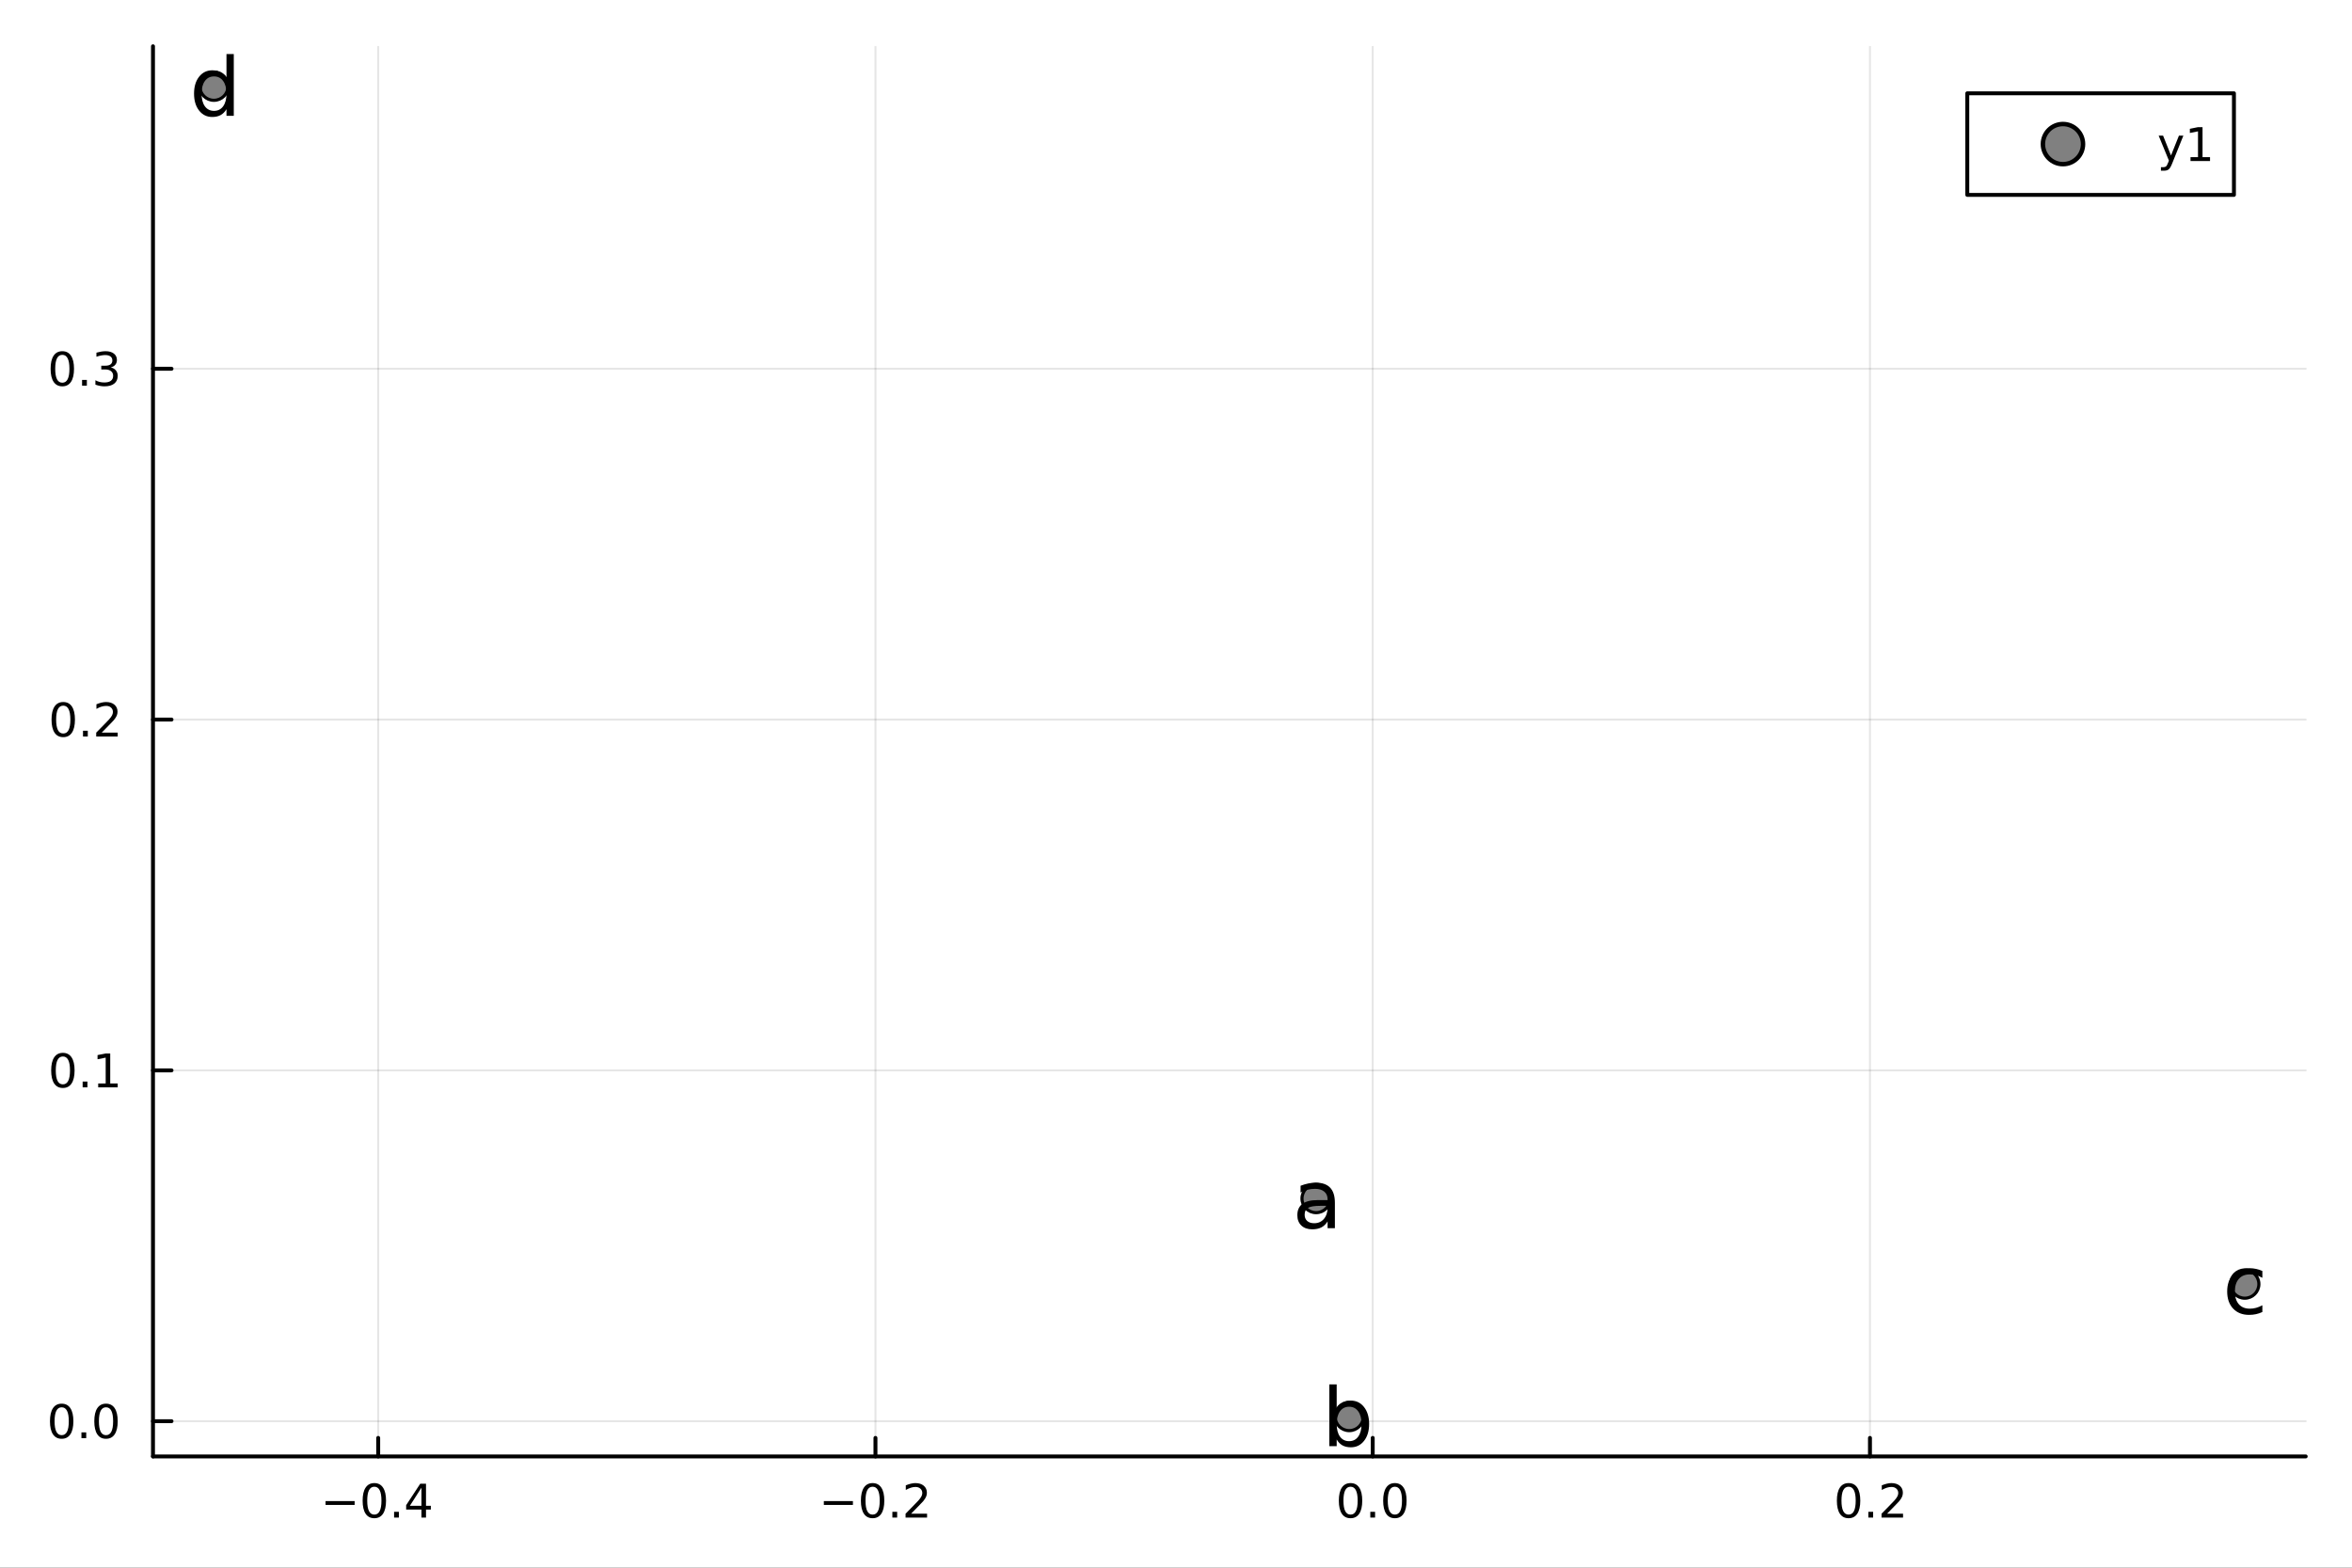<?xml version="1.0" encoding="utf-8"?>
<svg xmlns="http://www.w3.org/2000/svg" xmlns:xlink="http://www.w3.org/1999/xlink" width="600" height="400" viewBox="0 0 2400 1600">
<rect x="0" y="0" width="2400" height="1600" fill="#333333" stroke="none"/>
<defs>
  <clipPath id="clip740">
    <rect x="0" y="0" width="2400" height="1600"/>
  </clipPath>
</defs>
<path clip-path="url(#clip740)" d="M0 1600 L2400 1600 L2400 0 L0 0  Z" fill="#ffffff" fill-rule="evenodd" fill-opacity="1"/>
<defs>
  <clipPath id="clip741">
    <rect x="480" y="0" width="1681" height="1600"/>
  </clipPath>
</defs>
<path clip-path="url(#clip740)" d="M156.112 1486.45 L2352.76 1486.45 L2352.76 47.244 L156.112 47.244  Z" fill="#ffffff" fill-rule="evenodd" fill-opacity="1"/>
<defs>
  <clipPath id="clip742">
    <rect x="156" y="47" width="2198" height="1440"/>
  </clipPath>
</defs>
<polyline clip-path="url(#clip742)" style="stroke:#000000; stroke-linecap:round; stroke-linejoin:round; stroke-width:2; stroke-opacity:0.1; fill:none" points="385.916,1486.45 385.916,47.244 "/>
<polyline clip-path="url(#clip742)" style="stroke:#000000; stroke-linecap:round; stroke-linejoin:round; stroke-width:2; stroke-opacity:0.1; fill:none" points="893.319,1486.45 893.319,47.244 "/>
<polyline clip-path="url(#clip742)" style="stroke:#000000; stroke-linecap:round; stroke-linejoin:round; stroke-width:2; stroke-opacity:0.1; fill:none" points="1400.72,1486.45 1400.72,47.244 "/>
<polyline clip-path="url(#clip742)" style="stroke:#000000; stroke-linecap:round; stroke-linejoin:round; stroke-width:2; stroke-opacity:0.1; fill:none" points="1908.13,1486.45 1908.13,47.244 "/>
<polyline clip-path="url(#clip740)" style="stroke:#000000; stroke-linecap:round; stroke-linejoin:round; stroke-width:4; stroke-opacity:1; fill:none" points="156.112,1486.45 2352.76,1486.45 "/>
<polyline clip-path="url(#clip740)" style="stroke:#000000; stroke-linecap:round; stroke-linejoin:round; stroke-width:4; stroke-opacity:1; fill:none" points="385.916,1486.45 385.916,1467.55 "/>
<polyline clip-path="url(#clip740)" style="stroke:#000000; stroke-linecap:round; stroke-linejoin:round; stroke-width:4; stroke-opacity:1; fill:none" points="893.319,1486.45 893.319,1467.55 "/>
<polyline clip-path="url(#clip740)" style="stroke:#000000; stroke-linecap:round; stroke-linejoin:round; stroke-width:4; stroke-opacity:1; fill:none" points="1400.72,1486.45 1400.72,1467.55 "/>
<polyline clip-path="url(#clip740)" style="stroke:#000000; stroke-linecap:round; stroke-linejoin:round; stroke-width:4; stroke-opacity:1; fill:none" points="1908.13,1486.45 1908.13,1467.55 "/>
<path clip-path="url(#clip740)" d="M332.201 1532.02 L361.877 1532.02 L361.877 1535.95 L332.201 1535.95 L332.201 1532.02 Z" fill="#000000" fill-rule="nonzero" fill-opacity="1" /><path clip-path="url(#clip740)" d="M381.969 1517.37 Q378.358 1517.37 376.529 1520.93 Q374.724 1524.47 374.724 1531.6 Q374.724 1538.71 376.529 1542.27 Q378.358 1545.82 381.969 1545.82 Q385.603 1545.82 387.409 1542.27 Q389.238 1538.71 389.238 1531.6 Q389.238 1524.47 387.409 1520.93 Q385.603 1517.37 381.969 1517.37 M381.969 1513.66 Q387.779 1513.66 390.835 1518.27 Q393.914 1522.85 393.914 1531.6 Q393.914 1540.33 390.835 1544.94 Q387.779 1549.52 381.969 1549.52 Q376.159 1549.52 373.08 1544.94 Q370.025 1540.33 370.025 1531.6 Q370.025 1522.85 373.08 1518.27 Q376.159 1513.66 381.969 1513.66 Z" fill="#000000" fill-rule="nonzero" fill-opacity="1" /><path clip-path="url(#clip740)" d="M402.131 1542.97 L407.015 1542.97 L407.015 1548.85 L402.131 1548.85 L402.131 1542.97 Z" fill="#000000" fill-rule="nonzero" fill-opacity="1" /><path clip-path="url(#clip740)" d="M430.048 1518.36 L418.242 1536.81 L430.048 1536.81 L430.048 1518.36 M428.821 1514.29 L434.7 1514.29 L434.7 1536.81 L439.631 1536.81 L439.631 1540.7 L434.7 1540.7 L434.7 1548.85 L430.048 1548.85 L430.048 1540.7 L414.446 1540.7 L414.446 1536.19 L428.821 1514.29 Z" fill="#000000" fill-rule="nonzero" fill-opacity="1" /><path clip-path="url(#clip740)" d="M840.646 1532.02 L870.322 1532.02 L870.322 1535.95 L840.646 1535.95 L840.646 1532.02 Z" fill="#000000" fill-rule="nonzero" fill-opacity="1" /><path clip-path="url(#clip740)" d="M890.414 1517.37 Q886.803 1517.37 884.975 1520.93 Q883.169 1524.47 883.169 1531.6 Q883.169 1538.71 884.975 1542.27 Q886.803 1545.82 890.414 1545.82 Q894.049 1545.82 895.854 1542.27 Q897.683 1538.71 897.683 1531.6 Q897.683 1524.47 895.854 1520.93 Q894.049 1517.37 890.414 1517.37 M890.414 1513.66 Q896.225 1513.66 899.28 1518.27 Q902.359 1522.85 902.359 1531.6 Q902.359 1540.33 899.28 1544.94 Q896.225 1549.52 890.414 1549.52 Q884.604 1549.52 881.526 1544.94 Q878.47 1540.33 878.47 1531.6 Q878.47 1522.85 881.526 1518.27 Q884.604 1513.66 890.414 1513.66 Z" fill="#000000" fill-rule="nonzero" fill-opacity="1" /><path clip-path="url(#clip740)" d="M910.576 1542.97 L915.461 1542.97 L915.461 1548.85 L910.576 1548.85 L910.576 1542.97 Z" fill="#000000" fill-rule="nonzero" fill-opacity="1" /><path clip-path="url(#clip740)" d="M929.673 1544.91 L945.993 1544.91 L945.993 1548.85 L924.048 1548.85 L924.048 1544.91 Q926.71 1542.16 931.294 1537.53 Q935.9 1532.88 937.081 1531.53 Q939.326 1529.01 940.206 1527.27 Q941.109 1525.51 941.109 1523.82 Q941.109 1521.07 939.164 1519.33 Q937.243 1517.6 934.141 1517.6 Q931.942 1517.6 929.488 1518.36 Q927.058 1519.13 924.28 1520.68 L924.28 1515.95 Q927.104 1514.82 929.558 1514.24 Q932.011 1513.66 934.048 1513.66 Q939.419 1513.66 942.613 1516.35 Q945.808 1519.03 945.808 1523.52 Q945.808 1525.65 944.997 1527.57 Q944.21 1529.47 942.104 1532.07 Q941.525 1532.74 938.423 1535.95 Q935.322 1539.15 929.673 1544.91 Z" fill="#000000" fill-rule="nonzero" fill-opacity="1" /><path clip-path="url(#clip740)" d="M1378.11 1517.37 Q1374.5 1517.37 1372.67 1520.93 Q1370.86 1524.47 1370.86 1531.6 Q1370.86 1538.71 1372.67 1542.27 Q1374.5 1545.82 1378.11 1545.82 Q1381.74 1545.82 1383.55 1542.27 Q1385.38 1538.71 1385.38 1531.6 Q1385.38 1524.47 1383.55 1520.93 Q1381.74 1517.37 1378.11 1517.37 M1378.11 1513.66 Q1383.92 1513.66 1386.97 1518.27 Q1390.05 1522.85 1390.05 1531.6 Q1390.05 1540.33 1386.97 1544.94 Q1383.92 1549.52 1378.11 1549.52 Q1372.3 1549.52 1369.22 1544.94 Q1366.16 1540.33 1366.16 1531.6 Q1366.16 1522.85 1369.22 1518.27 Q1372.3 1513.66 1378.11 1513.66 Z" fill="#000000" fill-rule="nonzero" fill-opacity="1" /><path clip-path="url(#clip740)" d="M1398.27 1542.97 L1403.15 1542.97 L1403.15 1548.85 L1398.27 1548.85 L1398.27 1542.97 Z" fill="#000000" fill-rule="nonzero" fill-opacity="1" /><path clip-path="url(#clip740)" d="M1423.34 1517.37 Q1419.73 1517.37 1417.9 1520.93 Q1416.09 1524.47 1416.09 1531.6 Q1416.09 1538.71 1417.9 1542.27 Q1419.73 1545.82 1423.34 1545.82 Q1426.97 1545.82 1428.78 1542.27 Q1430.61 1538.71 1430.61 1531.6 Q1430.61 1524.47 1428.78 1520.93 Q1426.97 1517.37 1423.34 1517.37 M1423.34 1513.66 Q1429.15 1513.66 1432.2 1518.27 Q1435.28 1522.85 1435.28 1531.6 Q1435.28 1540.33 1432.2 1544.94 Q1429.15 1549.52 1423.34 1549.52 Q1417.53 1549.52 1414.45 1544.94 Q1411.39 1540.33 1411.39 1531.6 Q1411.39 1522.85 1414.45 1518.27 Q1417.53 1513.66 1423.34 1513.66 Z" fill="#000000" fill-rule="nonzero" fill-opacity="1" /><path clip-path="url(#clip740)" d="M1886.31 1517.37 Q1882.7 1517.37 1880.87 1520.93 Q1879.06 1524.47 1879.06 1531.6 Q1879.06 1538.71 1880.87 1542.27 Q1882.7 1545.82 1886.31 1545.82 Q1889.94 1545.82 1891.75 1542.27 Q1893.58 1538.71 1893.58 1531.6 Q1893.58 1524.47 1891.75 1520.93 Q1889.94 1517.37 1886.31 1517.37 M1886.31 1513.66 Q1892.12 1513.66 1895.18 1518.27 Q1898.25 1522.85 1898.25 1531.6 Q1898.25 1540.33 1895.18 1544.94 Q1892.12 1549.52 1886.31 1549.52 Q1880.5 1549.52 1877.42 1544.94 Q1874.37 1540.33 1874.37 1531.6 Q1874.37 1522.85 1877.42 1518.27 Q1880.5 1513.66 1886.31 1513.66 Z" fill="#000000" fill-rule="nonzero" fill-opacity="1" /><path clip-path="url(#clip740)" d="M1906.47 1542.97 L1911.36 1542.97 L1911.36 1548.85 L1906.47 1548.85 L1906.47 1542.97 Z" fill="#000000" fill-rule="nonzero" fill-opacity="1" /><path clip-path="url(#clip740)" d="M1925.57 1544.91 L1941.89 1544.91 L1941.89 1548.85 L1919.94 1548.85 L1919.94 1544.91 Q1922.61 1542.16 1927.19 1537.53 Q1931.8 1532.88 1932.98 1531.53 Q1935.22 1529.01 1936.1 1527.27 Q1937 1525.51 1937 1523.82 Q1937 1521.07 1935.06 1519.33 Q1933.14 1517.6 1930.04 1517.6 Q1927.84 1517.6 1925.38 1518.36 Q1922.95 1519.13 1920.18 1520.68 L1920.18 1515.95 Q1923 1514.82 1925.45 1514.24 Q1927.91 1513.66 1929.94 1513.66 Q1935.31 1513.66 1938.51 1516.35 Q1941.7 1519.03 1941.7 1523.52 Q1941.7 1525.65 1940.89 1527.57 Q1940.11 1529.47 1938 1532.07 Q1937.42 1532.74 1934.32 1535.95 Q1931.22 1539.15 1925.57 1544.91 Z" fill="#000000" fill-rule="nonzero" fill-opacity="1" /><polyline clip-path="url(#clip742)" style="stroke:#000000; stroke-linecap:round; stroke-linejoin:round; stroke-width:2; stroke-opacity:0.1; fill:none" points="156.112,1450.5 2352.76,1450.5 "/>
<polyline clip-path="url(#clip742)" style="stroke:#000000; stroke-linecap:round; stroke-linejoin:round; stroke-width:2; stroke-opacity:0.1; fill:none" points="156.112,1092.45 2352.76,1092.45 "/>
<polyline clip-path="url(#clip742)" style="stroke:#000000; stroke-linecap:round; stroke-linejoin:round; stroke-width:2; stroke-opacity:0.1; fill:none" points="156.112,734.4 2352.76,734.4 "/>
<polyline clip-path="url(#clip742)" style="stroke:#000000; stroke-linecap:round; stroke-linejoin:round; stroke-width:2; stroke-opacity:0.1; fill:none" points="156.112,376.348 2352.76,376.348 "/>
<polyline clip-path="url(#clip740)" style="stroke:#000000; stroke-linecap:round; stroke-linejoin:round; stroke-width:4; stroke-opacity:1; fill:none" points="156.112,1486.45 156.112,47.244 "/>
<polyline clip-path="url(#clip740)" style="stroke:#000000; stroke-linecap:round; stroke-linejoin:round; stroke-width:4; stroke-opacity:1; fill:none" points="156.112,1450.5 175.01,1450.5 "/>
<polyline clip-path="url(#clip740)" style="stroke:#000000; stroke-linecap:round; stroke-linejoin:round; stroke-width:4; stroke-opacity:1; fill:none" points="156.112,1092.45 175.01,1092.45 "/>
<polyline clip-path="url(#clip740)" style="stroke:#000000; stroke-linecap:round; stroke-linejoin:round; stroke-width:4; stroke-opacity:1; fill:none" points="156.112,734.4 175.01,734.4 "/>
<polyline clip-path="url(#clip740)" style="stroke:#000000; stroke-linecap:round; stroke-linejoin:round; stroke-width:4; stroke-opacity:1; fill:none" points="156.112,376.348 175.01,376.348 "/>
<path clip-path="url(#clip740)" d="M62.937 1436.3 Q59.325 1436.3 57.497 1439.87 Q55.691 1443.41 55.691 1450.54 Q55.691 1457.64 57.497 1461.21 Q59.325 1464.75 62.937 1464.75 Q66.571 1464.75 68.376 1461.21 Q70.205 1457.64 70.205 1450.54 Q70.205 1443.41 68.376 1439.87 Q66.571 1436.3 62.937 1436.3 M62.937 1432.6 Q68.747 1432.6 71.802 1437.2 Q74.881 1441.79 74.881 1450.54 Q74.881 1459.26 71.802 1463.87 Q68.747 1468.45 62.937 1468.45 Q57.126 1468.45 54.048 1463.87 Q50.992 1459.26 50.992 1450.54 Q50.992 1441.79 54.048 1437.2 Q57.126 1432.6 62.937 1432.6 Z" fill="#000000" fill-rule="nonzero" fill-opacity="1" /><path clip-path="url(#clip740)" d="M83.098 1461.9 L87.983 1461.9 L87.983 1467.78 L83.098 1467.78 L83.098 1461.9 Z" fill="#000000" fill-rule="nonzero" fill-opacity="1" /><path clip-path="url(#clip740)" d="M108.168 1436.3 Q104.557 1436.3 102.728 1439.87 Q100.922 1443.41 100.922 1450.54 Q100.922 1457.64 102.728 1461.21 Q104.557 1464.75 108.168 1464.75 Q111.802 1464.75 113.608 1461.21 Q115.436 1457.64 115.436 1450.54 Q115.436 1443.41 113.608 1439.87 Q111.802 1436.3 108.168 1436.3 M108.168 1432.6 Q113.978 1432.6 117.033 1437.2 Q120.112 1441.79 120.112 1450.54 Q120.112 1459.26 117.033 1463.87 Q113.978 1468.45 108.168 1468.45 Q102.358 1468.45 99.279 1463.87 Q96.223 1459.26 96.223 1450.54 Q96.223 1441.79 99.279 1437.2 Q102.358 1432.6 108.168 1432.6 Z" fill="#000000" fill-rule="nonzero" fill-opacity="1" /><path clip-path="url(#clip740)" d="M64.163 1078.25 Q60.552 1078.25 58.724 1081.81 Q56.918 1085.36 56.918 1092.49 Q56.918 1099.59 58.724 1103.16 Q60.552 1106.7 64.163 1106.7 Q67.798 1106.7 69.603 1103.16 Q71.432 1099.59 71.432 1092.49 Q71.432 1085.36 69.603 1081.81 Q67.798 1078.25 64.163 1078.25 M64.163 1074.55 Q69.974 1074.55 73.029 1079.15 Q76.108 1083.74 76.108 1092.49 Q76.108 1101.21 73.029 1105.82 Q69.974 1110.4 64.163 1110.4 Q58.353 1110.4 55.275 1105.82 Q52.219 1101.21 52.219 1092.49 Q52.219 1083.74 55.275 1079.15 Q58.353 1074.55 64.163 1074.55 Z" fill="#000000" fill-rule="nonzero" fill-opacity="1" /><path clip-path="url(#clip740)" d="M84.325 1103.85 L89.21 1103.85 L89.21 1109.73 L84.325 1109.73 L84.325 1103.85 Z" fill="#000000" fill-rule="nonzero" fill-opacity="1" /><path clip-path="url(#clip740)" d="M100.205 1105.8 L107.844 1105.8 L107.844 1079.43 L99.534 1081.1 L99.534 1076.84 L107.797 1075.17 L112.473 1075.17 L112.473 1105.8 L120.112 1105.8 L120.112 1109.73 L100.205 1109.73 L100.205 1105.8 Z" fill="#000000" fill-rule="nonzero" fill-opacity="1" /><path clip-path="url(#clip740)" d="M64.534 720.198 Q60.923 720.198 59.094 723.763 Q57.288 727.305 57.288 734.434 Q57.288 741.541 59.094 745.106 Q60.923 748.647 64.534 748.647 Q68.168 748.647 69.974 745.106 Q71.802 741.541 71.802 734.434 Q71.802 727.305 69.974 723.763 Q68.168 720.198 64.534 720.198 M64.534 716.495 Q70.344 716.495 73.399 721.101 Q76.478 725.684 76.478 734.434 Q76.478 743.161 73.399 747.768 Q70.344 752.351 64.534 752.351 Q58.724 752.351 55.645 747.768 Q52.589 743.161 52.589 734.434 Q52.589 725.684 55.645 721.101 Q58.724 716.495 64.534 716.495 Z" fill="#000000" fill-rule="nonzero" fill-opacity="1" /><path clip-path="url(#clip740)" d="M84.696 745.8 L89.58 745.8 L89.58 751.68 L84.696 751.68 L84.696 745.8 Z" fill="#000000" fill-rule="nonzero" fill-opacity="1" /><path clip-path="url(#clip740)" d="M103.793 747.744 L120.112 747.744 L120.112 751.68 L98.168 751.68 L98.168 747.744 Q100.83 744.99 105.413 740.36 Q110.02 735.707 111.2 734.365 Q113.445 731.842 114.325 730.106 Q115.228 728.346 115.228 726.657 Q115.228 723.902 113.283 722.166 Q111.362 720.43 108.26 720.43 Q106.061 720.43 103.608 721.194 Q101.177 721.958 98.399 723.508 L98.399 718.786 Q101.223 717.652 103.677 717.073 Q106.131 716.495 108.168 716.495 Q113.538 716.495 116.733 719.18 Q119.927 721.865 119.927 726.356 Q119.927 728.485 119.117 730.407 Q118.33 732.305 116.223 734.897 Q115.645 735.569 112.543 738.786 Q109.441 741.981 103.793 747.744 Z" fill="#000000" fill-rule="nonzero" fill-opacity="1" /><path clip-path="url(#clip740)" d="M63.585 362.147 Q59.974 362.147 58.145 365.711 Q56.339 369.253 56.339 376.383 Q56.339 383.489 58.145 387.054 Q59.974 390.596 63.585 390.596 Q67.219 390.596 69.024 387.054 Q70.853 383.489 70.853 376.383 Q70.853 369.253 69.024 365.711 Q67.219 362.147 63.585 362.147 M63.585 358.443 Q69.395 358.443 72.45 363.049 Q75.529 367.633 75.529 376.383 Q75.529 385.109 72.45 389.716 Q69.395 394.299 63.585 394.299 Q57.775 394.299 54.696 389.716 Q51.64 385.109 51.64 376.383 Q51.64 367.633 54.696 363.049 Q57.775 358.443 63.585 358.443 Z" fill="#000000" fill-rule="nonzero" fill-opacity="1" /><path clip-path="url(#clip740)" d="M83.747 387.748 L88.631 387.748 L88.631 393.628 L83.747 393.628 L83.747 387.748 Z" fill="#000000" fill-rule="nonzero" fill-opacity="1" /><path clip-path="url(#clip740)" d="M112.983 374.994 Q116.339 375.711 118.214 377.98 Q120.112 380.248 120.112 383.582 Q120.112 388.697 116.594 391.498 Q113.075 394.299 106.594 394.299 Q104.418 394.299 102.103 393.859 Q99.811 393.443 97.358 392.586 L97.358 388.072 Q99.302 389.207 101.617 389.785 Q103.932 390.364 106.455 390.364 Q110.853 390.364 113.145 388.628 Q115.459 386.892 115.459 383.582 Q115.459 380.526 113.307 378.813 Q111.177 377.077 107.358 377.077 L103.33 377.077 L103.33 373.235 L107.543 373.235 Q110.992 373.235 112.82 371.869 Q114.649 370.48 114.649 367.887 Q114.649 365.225 112.751 363.813 Q110.876 362.378 107.358 362.378 Q105.436 362.378 103.237 362.795 Q101.038 363.211 98.399 364.091 L98.399 359.924 Q101.061 359.184 103.376 358.813 Q105.714 358.443 107.774 358.443 Q113.098 358.443 116.2 360.873 Q119.302 363.281 119.302 367.401 Q119.302 370.272 117.658 372.262 Q116.015 374.23 112.983 374.994 Z" fill="#000000" fill-rule="nonzero" fill-opacity="1" /><circle clip-path="url(#clip742)" cx="1342.97" cy="1223.25" r="14.4" fill="#808080" fill-rule="evenodd" fill-opacity="1" stroke="#000000" stroke-opacity="1" stroke-width="3.2"/>
<circle clip-path="url(#clip742)" cx="1376.77" cy="1445.72" r="14.4" fill="#808080" fill-rule="evenodd" fill-opacity="1" stroke="#000000" stroke-opacity="1" stroke-width="3.2"/>
<circle clip-path="url(#clip742)" cx="2290.59" cy="1310.56" r="14.4" fill="#808080" fill-rule="evenodd" fill-opacity="1" stroke="#000000" stroke-opacity="1" stroke-width="3.2"/>
<circle clip-path="url(#clip742)" cx="218.281" cy="87.976" r="14.4" fill="#808080" fill-rule="evenodd" fill-opacity="1" stroke="#000000" stroke-opacity="1" stroke-width="3.2"/>
<path clip-path="url(#clip740)" d="M1347.27 1230.68 Q1338.23 1230.68 1334.75 1232.75 Q1331.27 1234.81 1331.27 1239.8 Q1331.27 1243.77 1333.86 1246.12 Q1336.49 1248.43 1340.99 1248.43 Q1347.19 1248.43 1350.91 1244.05 Q1354.68 1239.64 1354.68 1232.34 L1354.68 1230.68 L1347.27 1230.68 M1362.13 1227.6 L1362.13 1253.49 L1354.68 1253.49 L1354.68 1246.6 Q1352.13 1250.73 1348.32 1252.72 Q1344.51 1254.66 1339 1254.66 Q1332.03 1254.66 1327.9 1250.78 Q1323.81 1246.85 1323.81 1240.28 Q1323.81 1232.63 1328.92 1228.74 Q1334.06 1224.85 1344.23 1224.85 L1354.68 1224.85 L1354.68 1224.12 Q1354.68 1218.98 1351.28 1216.18 Q1347.91 1213.34 1341.8 1213.34 Q1337.91 1213.34 1334.22 1214.28 Q1330.54 1215.21 1327.13 1217.07 L1327.13 1210.19 Q1331.22 1208.61 1335.07 1207.84 Q1338.92 1207.03 1342.57 1207.03 Q1352.41 1207.03 1357.27 1212.13 Q1362.13 1217.23 1362.13 1227.6 Z" fill="#000000" fill-rule="nonzero" fill-opacity="1" /><path clip-path="url(#clip740)" d="M1389.33 1453.31 Q1389.33 1445.09 1385.92 1440.43 Q1382.56 1435.73 1376.65 1435.73 Q1370.73 1435.73 1367.33 1440.43 Q1363.97 1445.09 1363.97 1453.31 Q1363.97 1461.53 1367.33 1466.23 Q1370.73 1470.89 1376.65 1470.89 Q1382.56 1470.89 1385.92 1466.23 Q1389.33 1461.53 1389.33 1453.31 M1363.97 1437.47 Q1366.32 1433.42 1369.88 1431.48 Q1373.49 1429.49 1378.47 1429.49 Q1386.73 1429.49 1391.88 1436.05 Q1397.06 1442.62 1397.06 1453.31 Q1397.06 1464.01 1391.88 1470.57 Q1386.73 1477.13 1378.47 1477.13 Q1373.49 1477.13 1369.88 1475.19 Q1366.32 1473.2 1363.97 1469.15 L1363.97 1475.96 L1356.47 1475.96 L1356.47 1412.92 L1363.97 1412.92 L1363.97 1437.47 Z" fill="#000000" fill-rule="nonzero" fill-opacity="1" /><path clip-path="url(#clip740)" d="M2308.53 1297.17 L2308.53 1304.14 Q2305.37 1302.4 2302.17 1301.55 Q2299.01 1300.66 2295.77 1300.66 Q2288.52 1300.66 2284.51 1305.27 Q2280.5 1309.85 2280.5 1318.16 Q2280.5 1326.46 2284.51 1331.08 Q2288.52 1335.66 2295.77 1335.66 Q2299.01 1335.66 2302.17 1334.8 Q2305.37 1333.91 2308.53 1332.17 L2308.53 1339.06 Q2305.41 1340.52 2302.05 1341.25 Q2298.73 1341.97 2294.96 1341.97 Q2284.71 1341.97 2278.68 1335.53 Q2272.64 1329.09 2272.64 1318.16 Q2272.64 1307.06 2278.72 1300.7 Q2284.83 1294.34 2295.45 1294.34 Q2298.89 1294.34 2302.17 1295.07 Q2305.45 1295.75 2308.53 1297.17 Z" fill="#000000" fill-rule="nonzero" fill-opacity="1" /><path clip-path="url(#clip740)" d="M231.102 79.733 L231.102 55.184 L238.556 55.184 L238.556 118.216 L231.102 118.216 L231.102 111.411 Q228.753 115.462 225.148 117.447 Q221.583 119.391 216.56 119.391 Q208.336 119.391 203.151 112.829 Q198.007 106.266 198.007 95.572 Q198.007 84.877 203.151 78.315 Q208.336 71.752 216.56 71.752 Q221.583 71.752 225.148 73.737 Q228.753 75.682 231.102 79.733 M205.703 95.572 Q205.703 103.795 209.065 108.494 Q212.468 113.153 218.383 113.153 Q224.297 113.153 227.7 108.494 Q231.102 103.795 231.102 95.572 Q231.102 87.348 227.7 82.69 Q224.297 77.991 218.383 77.991 Q212.468 77.991 209.065 82.69 Q205.703 87.348 205.703 95.572 Z" fill="#000000" fill-rule="nonzero" fill-opacity="1" /><path clip-path="url(#clip740)" d="M2007.44 198.898 L2279.53 198.898 L2279.53 95.218 L2007.44 95.218  Z" fill="#ffffff" fill-rule="evenodd" fill-opacity="1"/>
<polyline clip-path="url(#clip740)" style="stroke:#000000; stroke-linecap:round; stroke-linejoin:round; stroke-width:4; stroke-opacity:1; fill:none" points="2007.44,198.898 2279.53,198.898 2279.53,95.218 2007.44,95.218 2007.44,198.898 "/>
<circle clip-path="url(#clip740)" cx="2105.07" cy="147.058" r="20.48" fill="#808080" fill-rule="evenodd" fill-opacity="1" stroke="#000000" stroke-opacity="1" stroke-width="4.551"/>
<path clip-path="url(#clip740)" d="M2216.54 166.745 Q2214.73 171.375 2213.02 172.787 Q2211.31 174.199 2208.44 174.199 L2205.03 174.199 L2205.03 170.634 L2207.53 170.634 Q2209.29 170.634 2210.27 169.8 Q2211.24 168.967 2212.42 165.865 L2213.18 163.921 L2202.7 138.412 L2207.21 138.412 L2215.31 158.689 L2223.41 138.412 L2227.93 138.412 L2216.54 166.745 Z" fill="#000000" fill-rule="nonzero" fill-opacity="1" /><path clip-path="url(#clip740)" d="M2235.22 160.402 L2242.86 160.402 L2242.86 134.037 L2234.55 135.703 L2234.55 131.444 L2242.81 129.778 L2247.49 129.778 L2247.49 160.402 L2255.13 160.402 L2255.13 164.338 L2235.22 164.338 L2235.22 160.402 Z" fill="#000000" fill-rule="nonzero" fill-opacity="1" /></svg>
